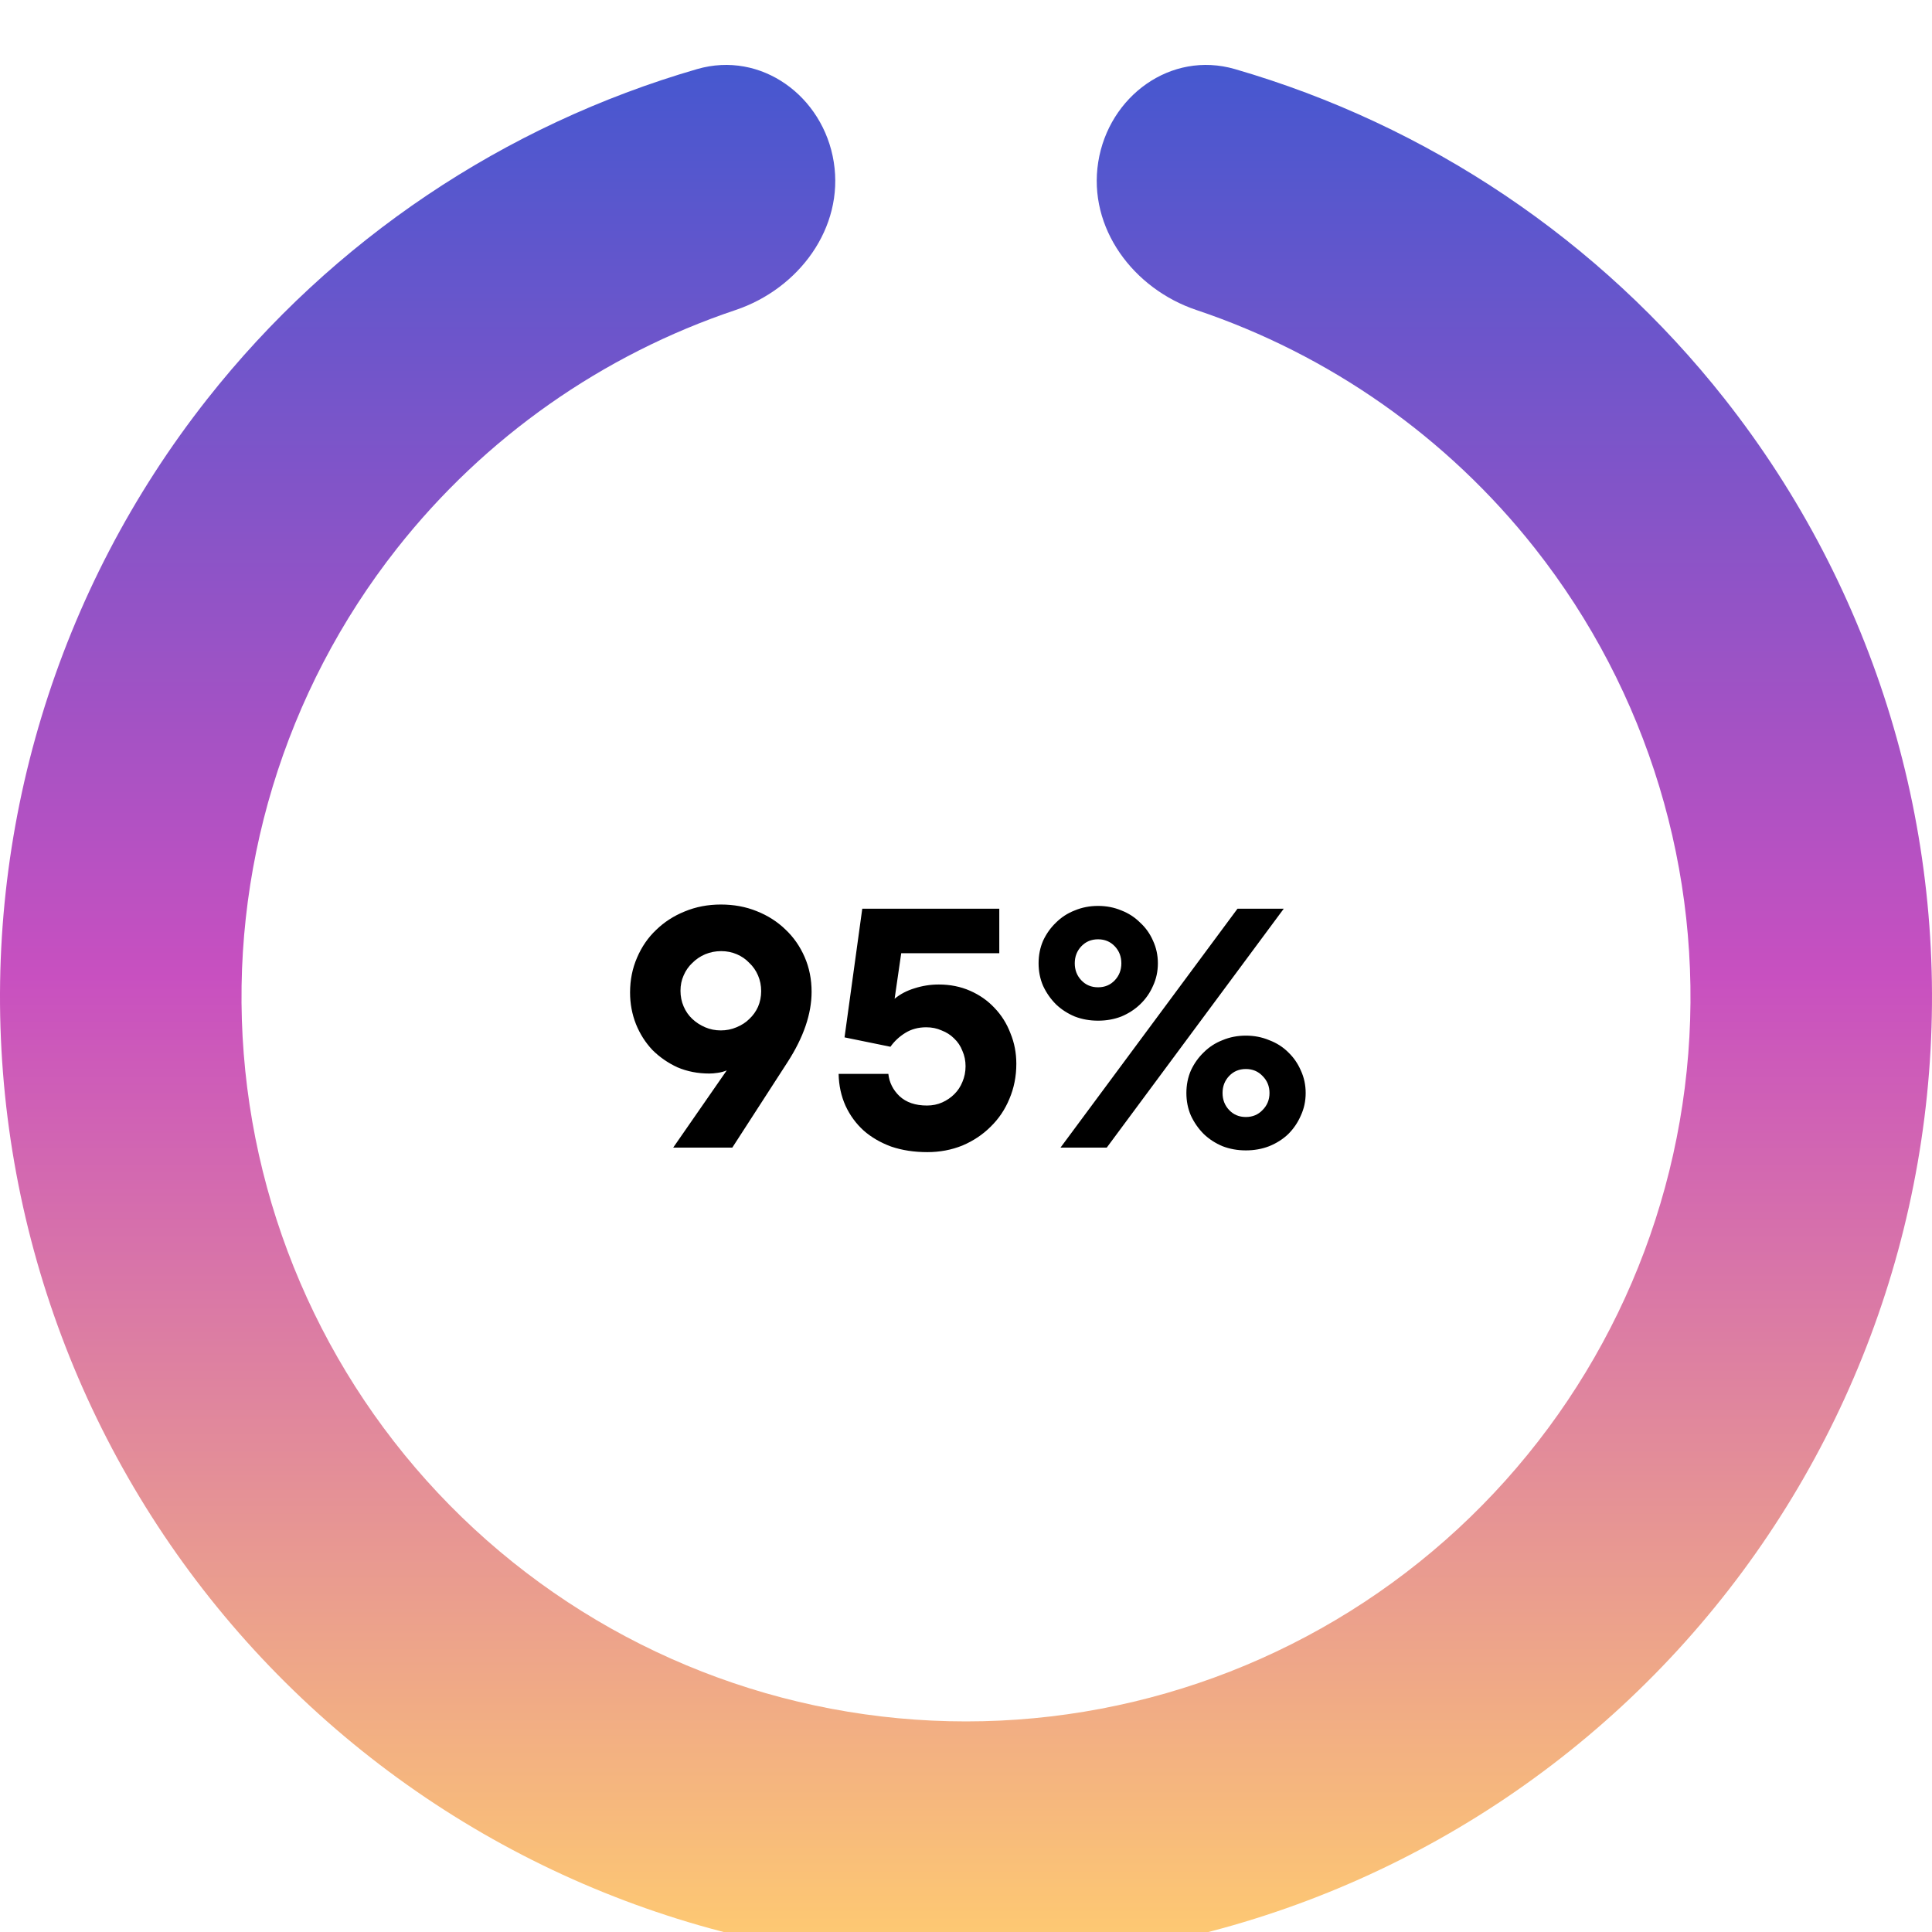 <svg width="500" height="500" viewBox="0 0 500 500" fill="none" xmlns="http://www.w3.org/2000/svg">
<g filter="url(#filter0_i_1_5)">
<g filter="url(#filter1_i_1_5)">
<path d="M284.22 33.943C286.92 16.897 303.013 5.076 319.59 9.88C369.458 24.332 413.867 54.048 446.329 95.227C485.276 144.63 504.165 206.9 499.229 269.615C494.294 332.33 465.895 390.878 419.7 433.581C373.505 476.283 312.909 500 250 500C187.091 500 126.495 476.283 80.3 433.581C34.105 390.878 5.706 332.329 0.771 269.615C-4.165 206.9 14.724 144.63 53.671 95.226C86.134 54.048 130.542 24.332 180.41 9.88C196.987 5.076 213.08 16.897 215.78 33.943V33.943C218.48 50.99 206.714 66.75 190.351 72.24C155.987 83.772 125.47 105.104 102.753 133.92C73.543 170.972 59.376 217.675 63.078 264.711C66.78 311.747 88.078 355.659 122.725 387.685C157.371 419.712 202.818 437.5 250 437.5C297.181 437.5 342.629 419.712 377.275 387.686C411.922 355.659 433.22 311.747 436.922 264.711C440.624 217.675 426.457 170.972 397.247 133.92C374.53 105.104 344.014 83.772 309.649 72.24C293.286 66.75 281.52 50.99 284.22 33.943V33.943Z" fill="url(#paint0_linear_1_5)"/>
</g>
<path d="M163.06 252.86C163.06 249.62 163.66 246.62 164.86 243.86C166.06 241.04 167.71 238.64 169.81 236.66C171.91 234.62 174.37 233.03 177.19 231.89C180.07 230.69 183.19 230.09 186.55 230.09C189.91 230.09 193 230.66 195.82 231.8C198.7 232.94 201.19 234.53 203.29 236.57C205.39 238.55 207.04 240.92 208.24 243.68C209.44 246.44 210.04 249.44 210.04 252.68C210.04 258.38 207.97 264.44 203.83 270.86L189.52 293H174.22L188.08 273.02C187.36 273.32 186.58 273.53 185.74 273.65C184.96 273.77 184.24 273.83 183.58 273.83C180.58 273.83 177.82 273.29 175.3 272.21C172.84 271.07 170.68 269.57 168.82 267.71C167.02 265.79 165.61 263.57 164.59 261.05C163.57 258.47 163.06 255.74 163.06 252.86ZM176.11 252.41C176.11 253.85 176.38 255.2 176.92 256.46C177.46 257.72 178.21 258.8 179.17 259.7C180.13 260.6 181.24 261.32 182.5 261.86C183.76 262.4 185.11 262.67 186.55 262.67C187.99 262.67 189.34 262.4 190.6 261.86C191.92 261.32 193.03 260.6 193.93 259.7C194.89 258.8 195.64 257.75 196.18 256.55C196.72 255.29 196.99 253.94 196.99 252.5C196.99 251.06 196.72 249.71 196.18 248.45C195.64 247.19 194.89 246.11 193.93 245.21C193.03 244.25 191.95 243.5 190.69 242.96C189.43 242.42 188.08 242.15 186.64 242.15C185.2 242.15 183.82 242.42 182.5 242.96C181.24 243.5 180.13 244.25 179.17 245.21C178.21 246.11 177.46 247.19 176.92 248.45C176.38 249.65 176.11 250.97 176.11 252.41ZM218.565 264.47L223.155 231.17H258.615V242.69H233.235L231.525 254.48C232.965 253.28 234.675 252.38 236.655 251.78C238.695 251.12 240.795 250.79 242.955 250.79C245.895 250.79 248.595 251.33 251.055 252.41C253.515 253.49 255.615 254.96 257.355 256.82C259.155 258.68 260.535 260.87 261.495 263.39C262.515 265.85 263.025 268.49 263.025 271.31C263.025 274.55 262.425 277.58 261.225 280.4C260.085 283.16 258.465 285.56 256.365 287.6C254.325 289.64 251.895 291.26 249.075 292.46C246.255 293.6 243.225 294.17 239.985 294.17C236.565 294.17 233.445 293.69 230.625 292.73C227.865 291.71 225.495 290.33 223.515 288.59C221.535 286.79 219.975 284.66 218.835 282.2C217.695 279.68 217.095 276.92 217.035 273.92H229.905C230.145 276.14 231.105 278.06 232.785 279.68C234.525 281.3 236.895 282.11 239.895 282.11C241.335 282.11 242.655 281.84 243.855 281.3C245.055 280.76 246.105 280.04 247.005 279.14C247.905 278.24 248.595 277.19 249.075 275.99C249.615 274.73 249.885 273.38 249.885 271.94C249.885 270.5 249.615 269.18 249.075 267.98C248.595 266.72 247.875 265.64 246.915 264.74C246.015 263.84 244.935 263.15 243.675 262.67C242.475 262.13 241.155 261.86 239.715 261.86C237.675 261.86 235.875 262.34 234.315 263.3C232.755 264.26 231.465 265.46 230.445 266.9L218.565 264.47ZM299.656 245.3C299.656 247.4 299.236 249.35 298.396 251.15C297.616 252.95 296.506 254.54 295.066 255.92C293.686 257.24 292.066 258.29 290.206 259.07C288.346 259.79 286.336 260.15 284.176 260.15C282.016 260.15 280.006 259.79 278.146 259.07C276.286 258.29 274.666 257.24 273.286 255.92C271.906 254.54 270.796 252.95 269.956 251.15C269.176 249.35 268.786 247.4 268.786 245.3C268.786 243.2 269.176 241.25 269.956 239.45C270.796 237.65 271.906 236.09 273.286 234.77C274.666 233.39 276.286 232.34 278.146 231.62C280.006 230.84 282.016 230.45 284.176 230.45C286.336 230.45 288.346 230.84 290.206 231.62C292.066 232.34 293.686 233.39 295.066 234.77C296.506 236.09 297.616 237.65 298.396 239.45C299.236 241.25 299.656 243.2 299.656 245.3ZM284.176 251.51C285.916 251.51 287.356 250.91 288.496 249.71C289.636 248.51 290.206 247.04 290.206 245.3C290.206 243.56 289.636 242.09 288.496 240.89C287.356 239.69 285.916 239.09 284.176 239.09C282.436 239.09 280.996 239.69 279.856 240.89C278.716 242.09 278.146 243.56 278.146 245.3C278.146 247.04 278.716 248.51 279.856 249.71C280.996 250.91 282.436 251.51 284.176 251.51ZM274.456 293L320.266 231.17H332.236L286.426 293H274.456ZM322.426 293.72C320.266 293.72 318.256 293.36 316.396 292.64C314.536 291.86 312.916 290.81 311.536 289.49C310.156 288.11 309.046 286.52 308.206 284.72C307.426 282.92 307.036 280.97 307.036 278.87C307.036 276.77 307.426 274.82 308.206 273.02C309.046 271.22 310.156 269.66 311.536 268.34C312.916 266.96 314.536 265.91 316.396 265.19C318.256 264.41 320.266 264.02 322.426 264.02C324.586 264.02 326.596 264.41 328.456 265.19C330.376 265.91 332.026 266.96 333.406 268.34C334.786 269.66 335.866 271.22 336.646 273.02C337.486 274.82 337.906 276.77 337.906 278.87C337.906 280.97 337.486 282.92 336.646 284.72C335.866 286.52 334.786 288.11 333.406 289.49C332.026 290.81 330.376 291.86 328.456 292.64C326.596 293.36 324.586 293.72 322.426 293.72ZM322.426 285.08C324.166 285.08 325.606 284.48 326.746 283.28C327.946 282.08 328.546 280.61 328.546 278.87C328.546 277.13 327.946 275.66 326.746 274.46C325.606 273.26 324.166 272.66 322.426 272.66C320.686 272.66 319.246 273.26 318.106 274.46C316.966 275.66 316.396 277.13 316.396 278.87C316.396 280.61 316.966 282.08 318.106 283.28C319.246 284.48 320.686 285.08 322.426 285.08Z" fill="black"/>
</g>
<defs>
<filter id="filter0_i_1_5" x="-0" y="8.802" width="500.001" height="495.198" filterUnits="userSpaceOnUse" color-interpolation-filters="sRGB">
<feFlood flood-opacity="0" result="BackgroundImageFix"/>
<feBlend mode="normal" in="SourceGraphic" in2="BackgroundImageFix" result="shape"/>
<feColorMatrix in="SourceAlpha" type="matrix" values="0 0 0 0 0 0 0 0 0 0 0 0 0 0 0 0 0 0 127 0" result="hardAlpha"/>
<feOffset dy="4"/>
<feGaussianBlur stdDeviation="2"/>
<feComposite in2="hardAlpha" operator="arithmetic" k2="-1" k3="1"/>
<feColorMatrix type="matrix" values="0 0 0 0 0 0 0 0 0 0 0 0 0 0 0 0 0 0 0.25 0"/>
<feBlend mode="normal" in2="shape" result="effect1_innerShadow_1_5"/>
</filter>
<filter id="filter1_i_1_5" x="-0" y="8.802" width="500.001" height="495.198" filterUnits="userSpaceOnUse" color-interpolation-filters="sRGB">
<feFlood flood-opacity="0" result="BackgroundImageFix"/>
<feBlend mode="normal" in="SourceGraphic" in2="BackgroundImageFix" result="shape"/>
<feColorMatrix in="SourceAlpha" type="matrix" values="0 0 0 0 0 0 0 0 0 0 0 0 0 0 0 0 0 0 127 0" result="hardAlpha"/>
<feOffset dy="4"/>
<feGaussianBlur stdDeviation="2"/>
<feComposite in2="hardAlpha" operator="arithmetic" k2="-1" k3="1"/>
<feColorMatrix type="matrix" values="0 0 0 0 0 0 0 0 0 0 0 0 0 0 0 0 0 0 0.25 0"/>
<feBlend mode="normal" in2="shape" result="effect1_innerShadow_1_5"/>
</filter>
<linearGradient id="paint0_linear_1_5" x1="250" y1="0" x2="250" y2="500" gradientUnits="userSpaceOnUse">
<stop stop-color="#4158D0"/>
<stop offset="0.49" stop-color="#C850C0"/>
<stop offset="1" stop-color="#FFCC70"/>
</linearGradient>
</defs>
</svg>
